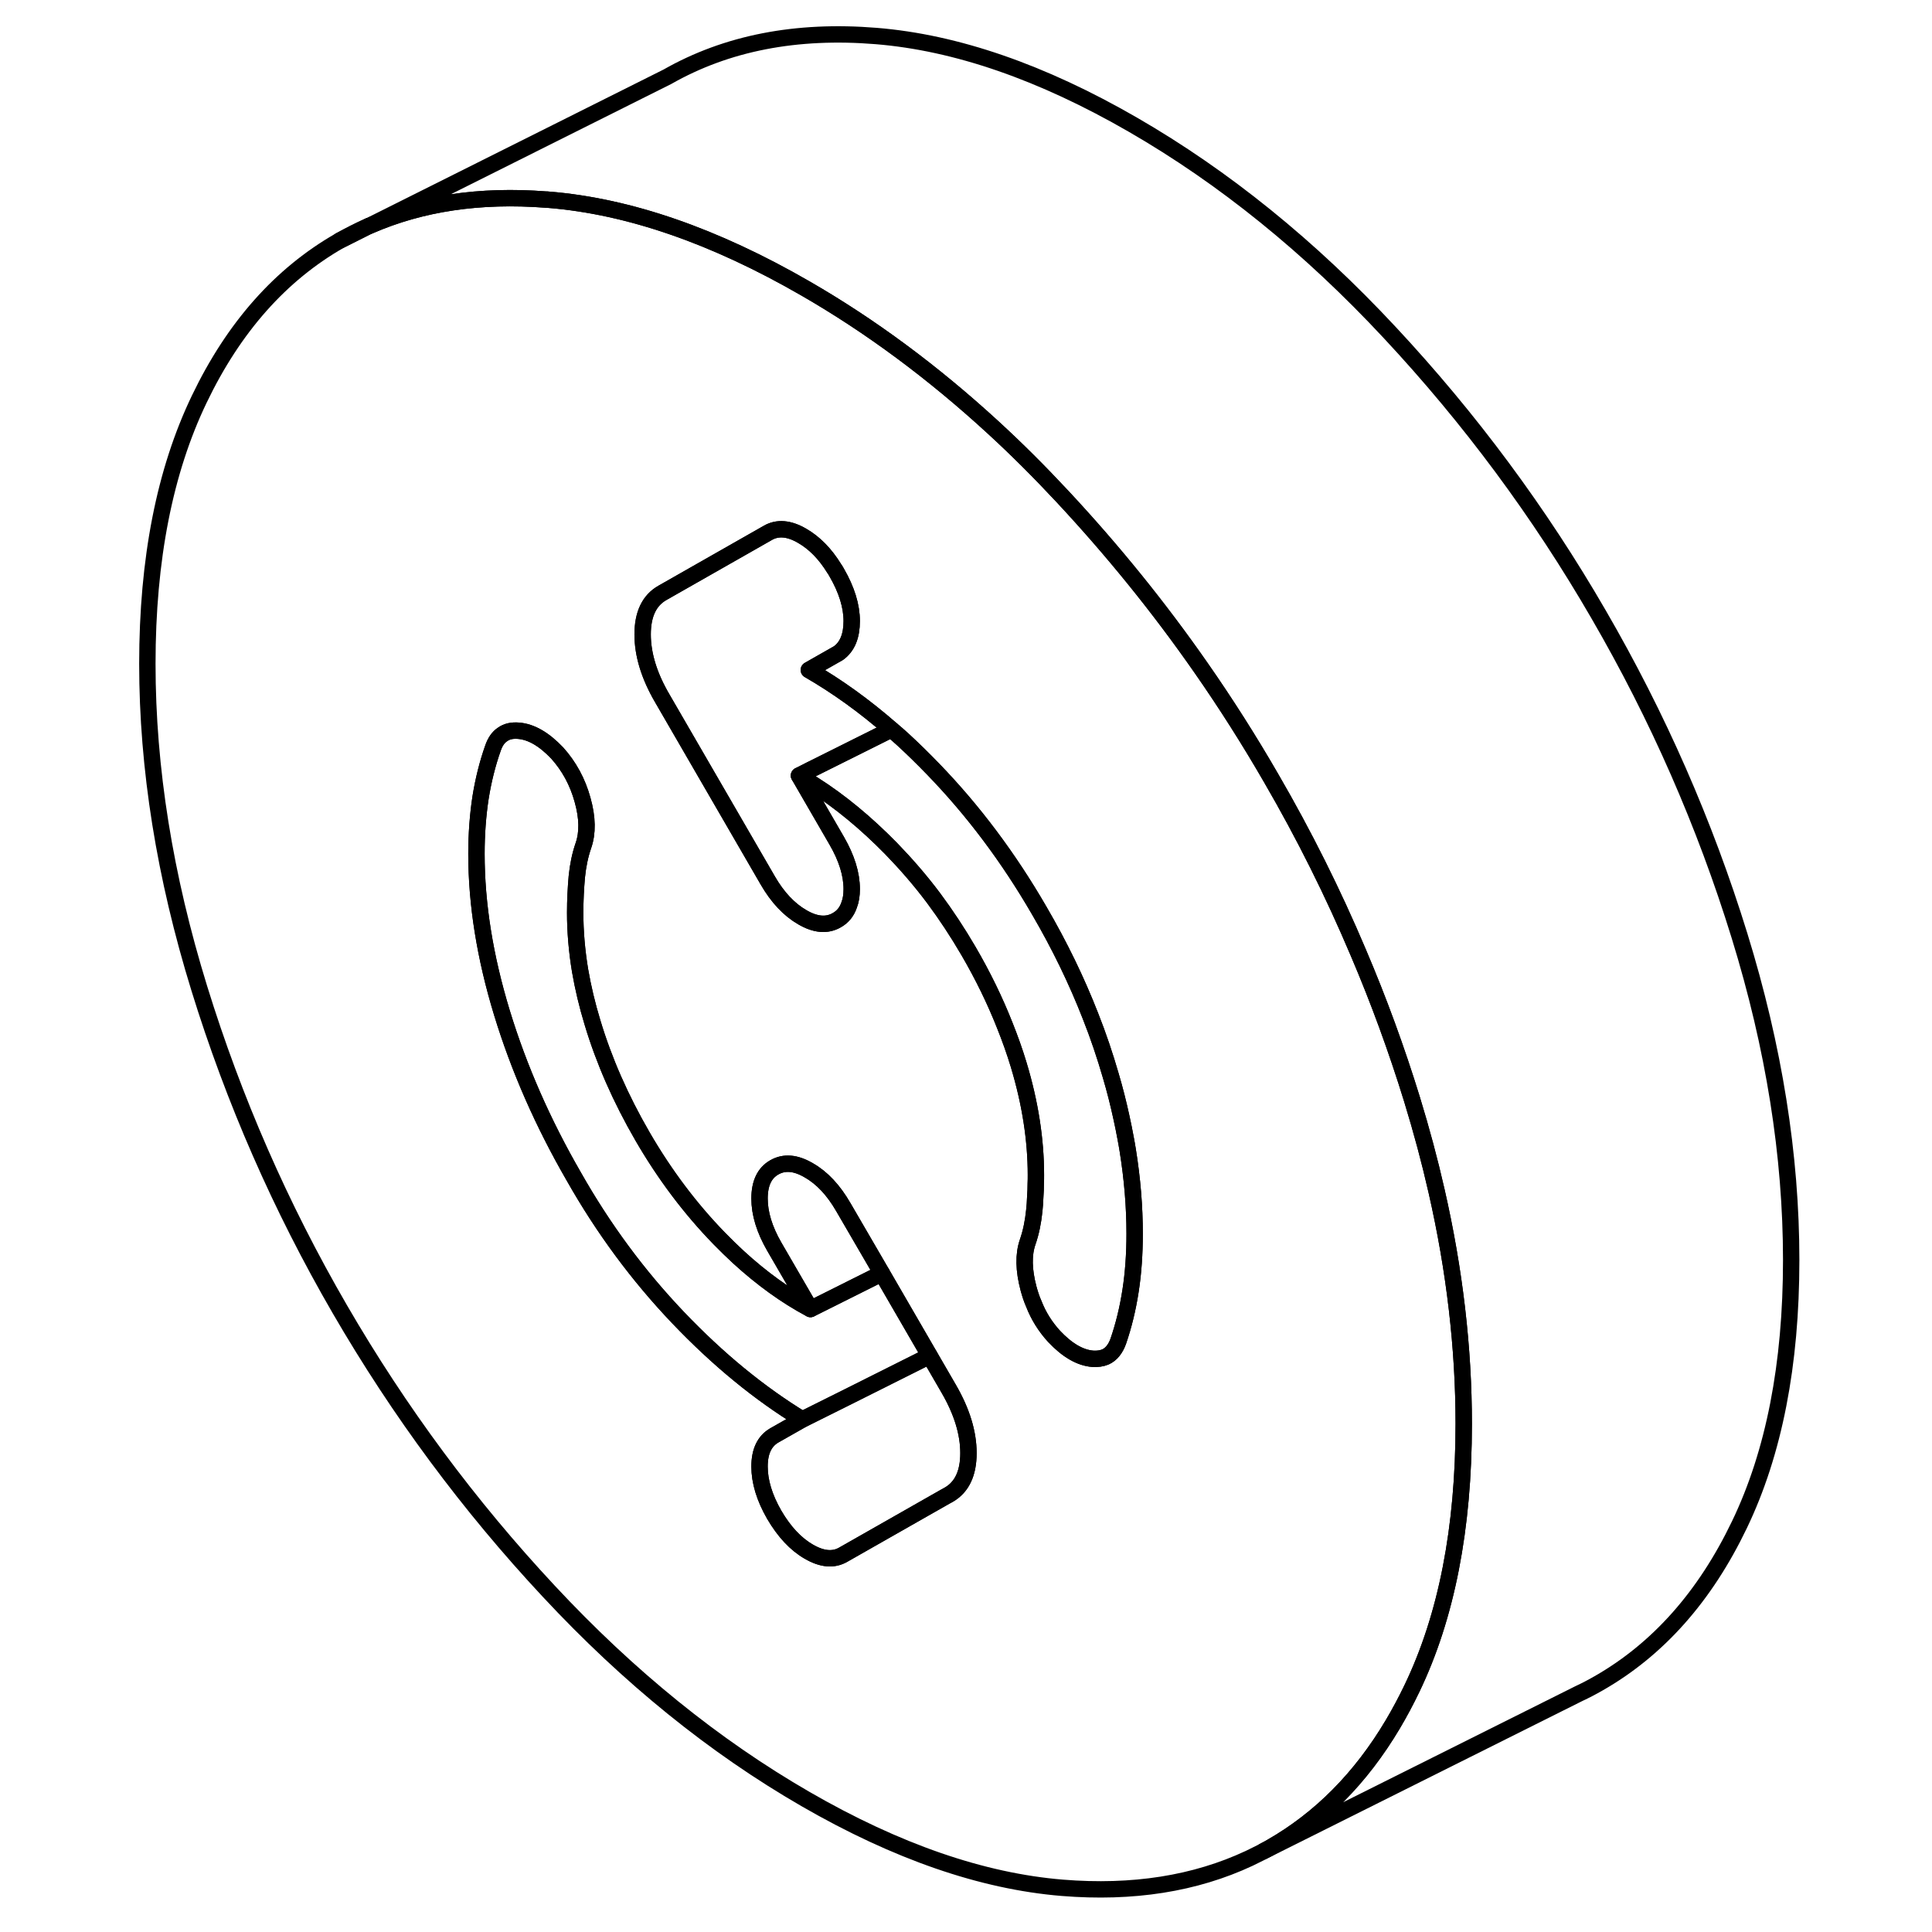 <svg width="24" height="24" viewBox="0 0 105 118" fill="none" xmlns="http://www.w3.org/2000/svg" stroke-width="1px" stroke-linecap="round" stroke-linejoin="round">
    <path d="M14.26 14.69L16.01 13.81C15.41 14.07 14.83 14.37 14.26 14.69Z" stroke="currentColor" stroke-linejoin="round"/>
    <path d="M81.24 72.74C80.82 70.89 80.32 69.03 79.74 67.14C78.8 64.09 77.71 61.11 76.46 58.18C74.92 54.54 73.15 50.99 71.14 47.53C69.8 45.21 68.37 42.96 66.85 40.78C64.28 37.09 61.45 33.6 58.38 30.31C56.99 28.82 55.59 27.42 54.15 26.1C50.5 22.75 46.69 19.92 42.7 17.62C37.14 14.41 31.91 12.6 27.02 12.2C26.96 12.19 26.9 12.19 26.85 12.19C22.82 11.88 19.23 12.41 16.07 13.79L16.01 13.81L14.26 14.69C10.64 16.76 7.78 19.98 5.67 24.38C3.56 28.77 2.5 34.16 2.5 40.54C2.5 46.92 3.56 53.53 5.67 60.36C7.78 67.19 10.64 73.73 14.26 79.97C17.88 86.21 22.13 91.95 27.02 97.19C31.91 102.44 37.14 106.67 42.7 109.88C48.26 113.09 53.49 114.9 58.38 115.3C62.68 115.65 66.49 115.05 69.8 113.5L70.57 113.12L70.68 113.06C70.83 112.98 70.99 112.9 71.14 112.81C74.13 111.1 76.61 108.61 78.57 105.31C78.98 104.62 79.37 103.89 79.74 103.12C81.85 98.73 82.9 93.34 82.9 86.96C82.9 82.34 82.35 77.6 81.24 72.74ZM51.45 91.29L51.25 91.4L45.01 94.95C44.41 95.3 43.71 95.24 42.9 94.77C42.1 94.31 41.4 93.56 40.79 92.52C40.19 91.48 39.89 90.49 39.89 89.57C39.89 88.65 40.19 88.02 40.79 87.67L42.5 86.7C39.89 85.11 37.36 83.04 34.91 80.47C32.47 77.91 30.34 75.03 28.53 71.83C26.66 68.59 25.2 65.27 24.16 61.87C23.12 58.46 22.6 55.22 22.6 52.15C22.6 50.92 22.69 49.77 22.85 48.72C23.02 47.66 23.27 46.65 23.61 45.69C23.74 45.31 23.93 45.03 24.19 44.86C24.45 44.67 24.77 44.6 25.16 44.63C25.94 44.69 26.72 45.14 27.53 45.99C28.26 46.8 28.78 47.76 29.08 48.85C29.39 49.95 29.4 50.88 29.13 51.65C28.93 52.23 28.8 52.86 28.73 53.55C28.67 54.24 28.63 54.97 28.63 55.74C28.63 56.89 28.73 58.07 28.93 59.28C29.11 60.32 29.36 61.38 29.69 62.46C30.39 64.79 31.41 67.11 32.75 69.42C34.09 71.73 35.65 73.81 37.43 75.64C37.82 76.04 38.21 76.42 38.6 76.78C40.02 78.08 41.48 79.14 43 79.95L40.79 76.14C40.19 75.1 39.89 74.12 39.89 73.2C39.89 72.28 40.19 71.64 40.79 71.3C41.4 70.95 42.1 71.01 42.9 71.48C43.71 71.94 44.41 72.69 45.01 73.73L47.36 77.77L50.28 82.81L51.45 84.83C52.25 86.21 52.65 87.52 52.65 88.75C52.65 89.98 52.25 90.83 51.45 91.29ZM62.55 78.84C62.38 79.94 62.13 80.96 61.8 81.92C61.63 82.39 61.37 82.72 61.01 82.88C60.79 82.97 60.53 83.01 60.24 82.99C59.47 82.93 58.68 82.47 57.88 81.62C57.35 81.04 56.93 80.38 56.64 79.63C56.51 79.34 56.41 79.03 56.32 78.7C56.02 77.57 56 76.62 56.27 75.85C56.47 75.27 56.6 74.64 56.67 73.95C56.7 73.67 56.72 73.39 56.73 73.09C56.75 72.82 56.76 72.56 56.76 72.3C56.77 72.12 56.77 71.94 56.77 71.76C56.77 69.61 56.42 67.36 55.72 65.04C55.48 64.24 55.19 63.43 54.87 62.63C54.27 61.11 53.53 59.59 52.65 58.08C51.99 56.95 51.28 55.87 50.52 54.85C49.72 53.78 48.85 52.78 47.93 51.83C46.39 50.26 44.81 48.95 43.17 47.91C42.88 47.72 42.59 47.54 42.3 47.37L43.51 49.46L44.61 51.36C45.21 52.4 45.52 53.38 45.52 54.3C45.52 54.68 45.47 55 45.36 55.28C45.22 55.69 44.97 56 44.61 56.2C44.01 56.55 43.3 56.49 42.5 56.02C41.7 55.56 40.99 54.81 40.39 53.77L33.96 42.67C33.15 41.29 32.75 39.98 32.75 38.75C32.75 37.52 33.15 36.67 33.96 36.21L40.39 32.55C40.99 32.2 41.7 32.26 42.5 32.73C43.23 33.15 43.89 33.81 44.45 34.72C44.51 34.8 44.56 34.89 44.61 34.98C45.21 36.02 45.52 37.01 45.52 37.93C45.52 38.85 45.25 39.5 44.71 39.89L42.9 40.92C44.62 41.91 46.3 43.12 47.94 44.55C48.18 44.75 48.42 44.96 48.65 45.17C49.27 45.74 49.88 46.34 50.49 46.97C52.94 49.5 55.1 52.38 56.97 55.61C58.22 57.75 59.26 59.9 60.1 62.05C60.58 63.26 60.99 64.48 61.34 65.69C61.59 66.53 61.8 67.37 61.98 68.19C62.08 68.64 62.17 69.08 62.25 69.52C62.3 69.77 62.34 70.02 62.38 70.26C62.66 72 62.8 73.7 62.8 75.35C62.8 76.58 62.72 77.75 62.55 78.84Z" stroke="currentColor" stroke-linejoin="round"/>
    <path d="M62.8 75.35C62.8 76.58 62.72 77.75 62.55 78.84C62.38 79.94 62.13 80.96 61.8 81.92C61.63 82.39 61.37 82.72 61.01 82.88C60.79 82.97 60.53 83.01 60.24 82.99C59.47 82.93 58.68 82.47 57.88 81.62C57.35 81.04 56.93 80.38 56.64 79.63C56.51 79.34 56.41 79.03 56.32 78.7C56.02 77.57 56 76.62 56.27 75.85C56.47 75.27 56.6 74.64 56.67 73.95C56.7 73.67 56.72 73.39 56.73 73.09C56.75 72.82 56.76 72.56 56.76 72.3C56.77 72.12 56.77 71.94 56.77 71.76C56.77 69.61 56.42 67.36 55.72 65.04C55.48 64.24 55.19 63.43 54.87 62.63C54.27 61.11 53.53 59.59 52.65 58.08C51.99 56.95 51.28 55.87 50.52 54.85C49.72 53.78 48.85 52.78 47.93 51.83C46.39 50.26 44.81 48.95 43.17 47.91C42.88 47.72 42.59 47.54 42.3 47.37L43.01 47.01L47.94 44.55C48.18 44.75 48.42 44.96 48.65 45.17C49.27 45.74 49.88 46.34 50.49 46.97C52.94 49.5 55.1 52.38 56.97 55.61C58.22 57.75 59.26 59.9 60.1 62.05C60.58 63.26 60.99 64.48 61.34 65.69C61.59 66.53 61.8 67.37 61.98 68.19C62.08 68.64 62.17 69.08 62.25 69.52C62.3 69.77 62.34 70.02 62.38 70.26C62.66 72 62.8 73.7 62.8 75.35Z" stroke="currentColor" stroke-linejoin="round"/>
    <path d="M44.61 51.36C45.21 52.4 45.52 53.38 45.52 54.3C45.52 54.68 45.47 55 45.36 55.28C45.22 55.69 44.97 56 44.61 56.2C44.01 56.55 43.3 56.49 42.5 56.02C41.7 55.56 40.99 54.81 40.39 53.77L33.96 42.67C33.15 41.29 32.75 39.98 32.75 38.75C32.75 37.52 33.15 36.67 33.96 36.21L40.39 32.55C40.99 32.2 41.7 32.26 42.5 32.73C43.23 33.15 43.89 33.81 44.45 34.72C44.51 34.8 44.56 34.89 44.61 34.98C45.21 36.02 45.52 37.01 45.52 37.93C45.52 38.85 45.25 39.5 44.71 39.89L42.9 40.92C44.62 41.91 46.3 43.12 47.94 44.55L43.01 47.01L42.3 47.37L43.51 49.46L44.61 51.36Z" stroke="currentColor" stroke-linejoin="round"/>
    <path d="M52.65 88.75C52.65 89.98 52.25 90.83 51.45 91.29L51.25 91.4L45.01 94.95C44.41 95.3 43.71 95.24 42.9 94.77C42.1 94.31 41.4 93.56 40.79 92.52C40.19 91.48 39.89 90.49 39.89 89.57C39.89 88.65 40.19 88.02 40.79 87.67L42.5 86.7L45.31 85.3L50.28 82.81L51.45 84.83C52.25 86.21 52.65 87.52 52.65 88.75Z" stroke="currentColor" stroke-linejoin="round"/>
    <path d="M47.36 77.77L43 79.95L40.79 76.14C40.19 75.1 39.89 74.12 39.89 73.2C39.89 72.28 40.19 71.64 40.79 71.3C41.4 70.95 42.1 71.01 42.9 71.48C43.71 71.94 44.41 72.69 45.01 73.73L47.36 77.77Z" stroke="currentColor" stroke-linejoin="round"/>
    <path d="M50.28 82.81L45.31 85.3L42.5 86.7C39.89 85.11 37.36 83.04 34.91 80.47C32.47 77.91 30.34 75.03 28.53 71.83C26.66 68.59 25.2 65.27 24.16 61.87C23.12 58.46 22.6 55.22 22.6 52.15C22.6 50.92 22.69 49.77 22.85 48.72C23.02 47.66 23.27 46.65 23.61 45.69C23.74 45.31 23.93 45.03 24.19 44.86C24.45 44.67 24.77 44.6 25.16 44.63C25.94 44.69 26.72 45.14 27.53 45.99C28.26 46.8 28.78 47.76 29.08 48.85C29.39 49.95 29.4 50.88 29.13 51.65C28.93 52.23 28.8 52.86 28.73 53.55C28.67 54.24 28.63 54.97 28.63 55.74C28.63 56.89 28.73 58.07 28.93 59.28C29.11 60.32 29.36 61.38 29.69 62.46C30.39 64.79 31.41 67.11 32.75 69.42C34.09 71.73 35.65 73.81 37.43 75.64C37.82 76.04 38.21 76.42 38.6 76.78C40.02 78.08 41.48 79.14 43 79.95L47.36 77.77L50.28 82.81Z" stroke="currentColor" stroke-linejoin="round"/>
    <path d="M102.9 76.96C102.9 83.34 101.85 88.73 99.74 93.12C97.63 97.52 94.76 100.74 91.14 102.81C90.74 103.04 90.34 103.25 89.93 103.44L89.79 103.51L70.68 113.06C70.83 112.98 70.99 112.9 71.14 112.81C74.13 111.1 76.61 108.61 78.57 105.31C78.98 104.62 79.37 103.89 79.74 103.12C81.85 98.73 82.9 93.34 82.9 86.96C82.9 82.34 82.35 77.6 81.24 72.74C80.82 70.89 80.32 69.03 79.74 67.14C78.8 64.09 77.71 61.11 76.46 58.18C74.92 54.54 73.15 50.99 71.14 47.53C69.8 45.21 68.37 42.96 66.85 40.78C64.28 37.09 61.45 33.6 58.38 30.31C56.99 28.82 55.59 27.42 54.15 26.1C50.5 22.75 46.69 19.92 42.7 17.62C37.14 14.41 31.91 12.6 27.02 12.2C26.96 12.19 26.9 12.19 26.85 12.19C22.82 11.88 19.23 12.41 16.07 13.79L34.26 4.69C37.88 2.63 42.13 1.8 47.02 2.2C51.91 2.6 57.14 4.41 62.7 7.62C68.26 10.83 73.49 15.06 78.38 20.31C83.27 25.55 87.53 31.29 91.14 37.53C94.76 43.77 97.63 50.31 99.74 57.14C101.85 63.97 102.9 70.58 102.9 76.96Z" stroke="currentColor" stroke-linejoin="round"/>
</svg>